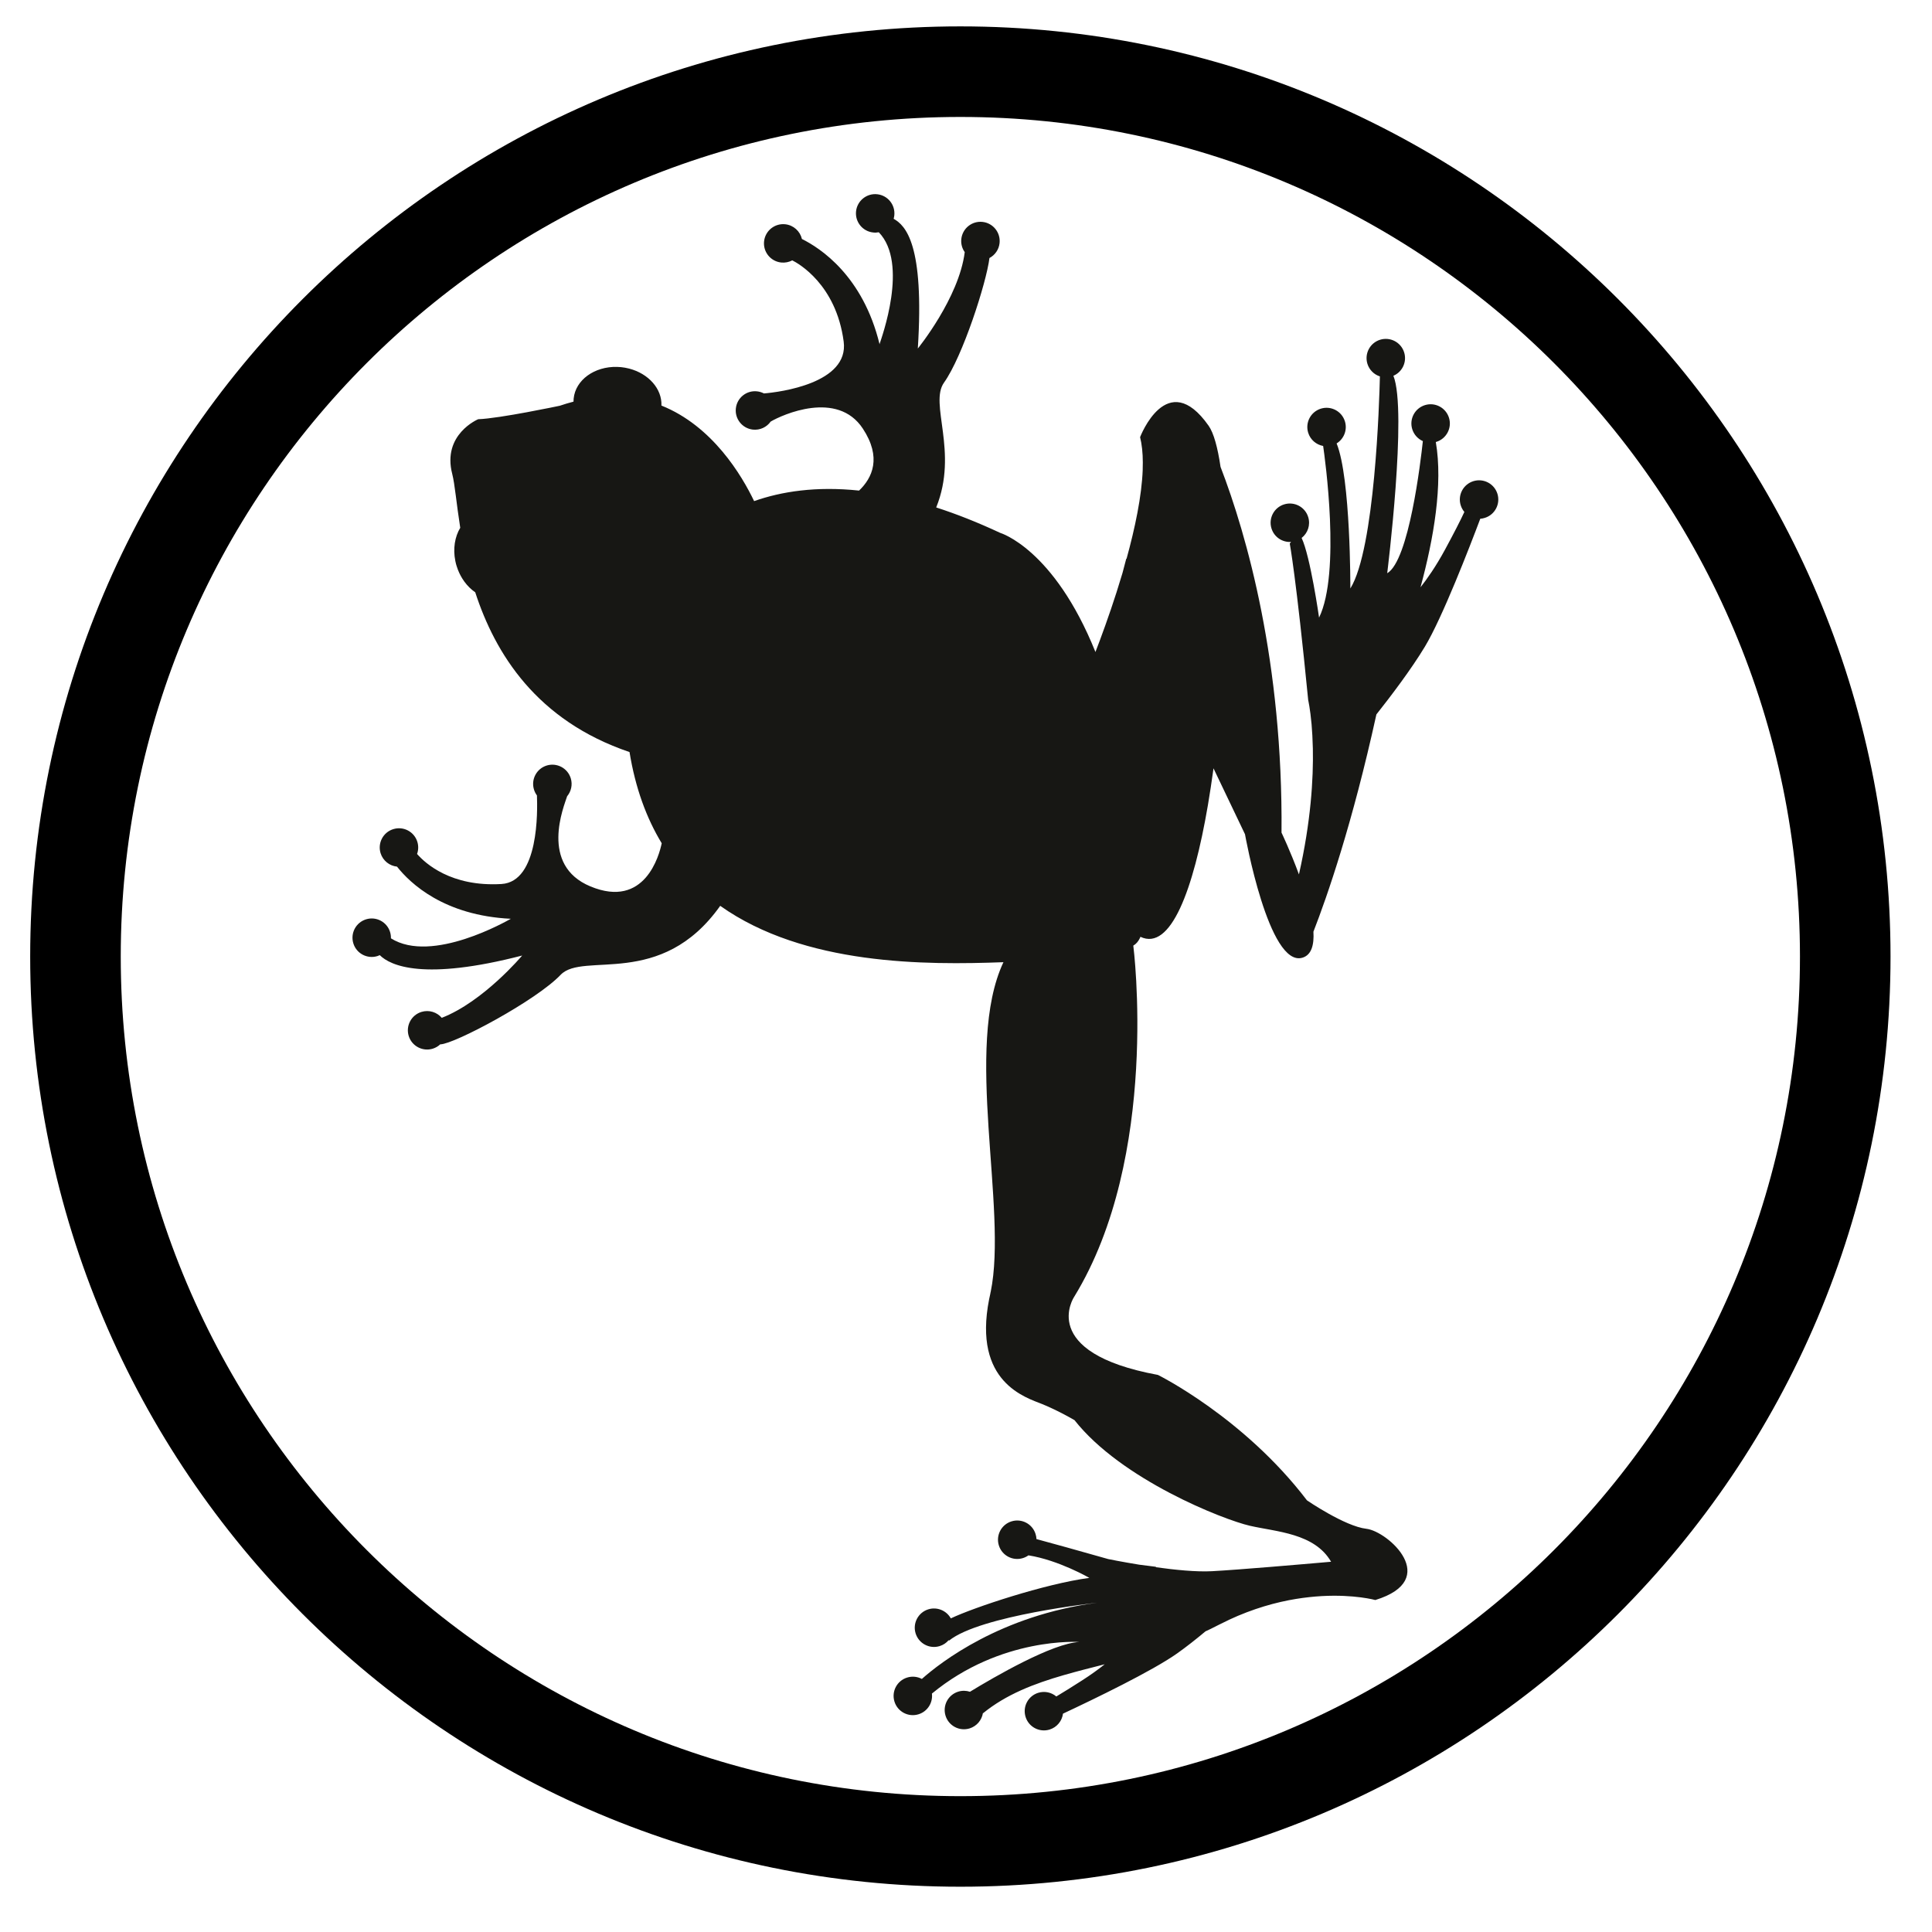 <?xml version="1.0" encoding="UTF-8" standalone="no"?><!DOCTYPE svg PUBLIC "-//W3C//DTD SVG 1.1//EN" "http://www.w3.org/Graphics/SVG/1.1/DTD/svg11.dtd"><svg width="100%" height="100%" viewBox="0 0 64 64" version="1.1" xmlns="http://www.w3.org/2000/svg" xmlns:xlink="http://www.w3.org/1999/xlink" xml:space="preserve" xmlns:serif="http://www.serif.com/" style="fill-rule:evenodd;clip-rule:evenodd;stroke-miterlimit:10;"><g id="Species"><g id="Amphibians"><g id="frog"><path id="Outline" d="M61.126,31.687c0,-16.179 -13.135,-29.313 -29.313,-29.313c-16.178,0 -29.313,13.134 -29.313,29.313c0,16.178 13.135,29.313 29.313,29.313c16.178,0 29.313,-13.135 29.313,-29.313Z" style="fill:none;stroke:#000;stroke-width:3px;"/><path d="M29.111,7.694c-0.061,0.012 -0.125,0.015 -0.189,0.007c-0.35,-0.038 -0.602,-0.353 -0.564,-0.703c0.039,-0.349 0.353,-0.602 0.703,-0.563c0.35,0.038 0.602,0.353 0.564,0.703c-0.005,0.037 -0.012,0.074 -0.022,0.109c0.395,0.225 1.022,0.842 0.801,4.298c0,0 1.365,-1.677 1.554,-3.193c-0.087,-0.122 -0.131,-0.276 -0.113,-0.437c0.039,-0.35 0.353,-0.602 0.703,-0.564c0.35,0.039 0.602,0.353 0.564,0.703c-0.024,0.218 -0.155,0.398 -0.335,0.493c-0.102,0.825 -0.89,3.267 -1.505,4.127c-0.499,0.699 0.487,2.286 -0.259,4.136c0.663,0.214 1.368,0.491 2.119,0.842c0,0 1.777,0.52 3.156,3.946c0.048,-0.125 0.102,-0.266 0.159,-0.42l0,-0.001c0.105,-0.282 0.222,-0.608 0.343,-0.964l0.001,0c0.13,-0.382 0.264,-0.798 0.392,-1.229c0.043,-0.156 0.085,-0.315 0.125,-0.474c0.004,-0.001 0.008,-0.001 0.011,-0.002c0.279,-1.012 0.502,-2.069 0.535,-2.95l-0.001,0c0.012,-0.326 -0.001,-0.628 -0.048,-0.895c-0.011,-0.063 -0.024,-0.124 -0.038,-0.182c0,0 0.891,-2.34 2.27,-0.378c0.168,0.239 0.3,0.716 0.395,1.363c0.871,2.26 2.069,6.48 2.02,12.116c0,0 0.297,0.621 0.577,1.384c0.398,-1.76 0.481,-3.176 0.461,-4.165l0,0c-0.007,-0.311 -0.023,-0.581 -0.042,-0.805c-0.047,-0.524 -0.112,-0.802 -0.112,-0.802c-0.402,-4.092 -0.611,-5.188 -0.611,-5.188l0.043,-0.054c-0.287,0.019 -0.561,-0.16 -0.649,-0.448c-0.104,-0.336 0.085,-0.693 0.421,-0.796c0.336,-0.104 0.693,0.085 0.796,0.421c0.081,0.26 -0.014,0.533 -0.218,0.691c0.289,0.61 0.578,2.639 0.578,2.639c0.725,-1.489 0.191,-5.301 0.135,-5.686c-0.227,-0.041 -0.424,-0.204 -0.496,-0.439c-0.104,-0.337 0.085,-0.693 0.421,-0.797c0.336,-0.104 0.693,0.085 0.796,0.421c0.088,0.284 -0.033,0.582 -0.275,0.731c0.469,1.149 0.455,4.805 0.455,4.805c0.815,-1.314 0.96,-6.206 0.979,-7.025c-0.191,-0.061 -0.35,-0.212 -0.414,-0.418c-0.103,-0.337 0.085,-0.693 0.422,-0.797c0.336,-0.103 0.692,0.085 0.796,0.421c0.097,0.315 -0.061,0.647 -0.357,0.773c0.466,1.158 -0.205,6.541 -0.205,6.541c0.721,-0.416 1.109,-3.704 1.181,-4.377c-0.163,-0.072 -0.295,-0.212 -0.352,-0.396c-0.103,-0.336 0.085,-0.692 0.422,-0.796c0.336,-0.104 0.692,0.085 0.796,0.421c0.104,0.336 -0.085,0.693 -0.421,0.797c-0.005,0.001 -0.011,0.003 -0.016,0.004c0.241,1.4 -0.07,3.202 -0.507,4.813c0.21,-0.266 0.506,-0.683 0.811,-1.246c0.299,-0.552 0.513,-0.971 0.642,-1.25c-0.053,-0.063 -0.096,-0.139 -0.122,-0.224c-0.104,-0.336 0.085,-0.692 0.421,-0.796c0.337,-0.104 0.693,0.085 0.797,0.421c0.103,0.336 -0.085,0.693 -0.421,0.796c-0.05,0.016 -0.099,0.025 -0.148,0.028c-0.349,0.927 -1.257,3.279 -1.835,4.238c-0.453,0.752 -1.146,1.663 -1.606,2.244c-0.797,3.629 -1.627,6.019 -2.086,7.197c0.026,0.439 -0.065,0.77 -0.36,0.861l0,0l0,0l0,0c-1.119,0.346 -1.907,-4.089 -1.907,-4.089l-1.044,-2.184c-0.003,0.027 -0.007,0.054 -0.01,0.08l0,0.001c-0.052,0.374 -0.107,0.739 -0.167,1.092l-0.002,0.016l-0.001,0.002l0,0.002l-0.001,0.004l-0.002,0.015l-0.002,0.007l0,0.002l0,0.002c-0.48,2.81 -1.234,4.838 -2.234,4.359c-0.007,0.016 -0.014,0.031 -0.021,0.046l0,0.001c-0.05,0.103 -0.12,0.19 -0.216,0.245c0.003,0.022 0.897,6.976 -1.96,11.636c0,0 -1.238,1.845 2.776,2.585c0,0 2.841,1.404 4.937,4.155c0,0 1.255,0.861 1.968,0.942c0.713,0.081 2.497,1.682 0.297,2.36l0,0l0,0c0,0 -0.693,-0.192 -1.783,-0.13l0.001,0c-0.258,0.015 -0.538,0.044 -0.836,0.092l-0.001,0c-0.668,0.109 -1.428,0.319 -2.236,0.696l0.001,0.001c-0.1,0.047 -0.201,0.095 -0.302,0.147c-0.017,0.008 -0.033,0.017 -0.05,0.025c-0.075,0.039 -0.149,0.077 -0.224,0.113l-0.004,0.002l-0.004,0.002l-0.002,0.001l-0.001,0.001c-0.062,0.03 -0.123,0.059 -0.185,0.087c-0.316,0.264 -0.642,0.521 -0.942,0.733c-0.821,0.581 -2.744,1.509 -3.779,1.994c-0.031,0.239 -0.198,0.451 -0.444,0.527c-0.336,0.103 -0.693,-0.085 -0.796,-0.421c-0.104,-0.337 0.084,-0.693 0.421,-0.797c0.215,-0.066 0.438,-0.013 0.598,0.122c0.231,-0.138 0.512,-0.313 0.844,-0.526c0.298,-0.19 0.551,-0.375 0.76,-0.541l-0.026,0.007l-0.028,0.007l0,0c-0.442,0.112 -0.874,0.222 -1.291,0.342l-0.001,0c-1.004,0.289 -1.921,0.644 -2.684,1.265c0,0 -0.002,-0.002 -0.005,-0.007c-0.037,0.233 -0.202,0.436 -0.442,0.511c-0.337,0.103 -0.693,-0.085 -0.797,-0.421c-0.104,-0.337 0.085,-0.693 0.421,-0.797c0.132,-0.041 0.267,-0.036 0.388,0.004c0.801,-0.489 2.727,-1.608 3.621,-1.649c0,0 -2.589,-0.182 -4.881,1.709c0.037,0.301 -0.145,0.594 -0.445,0.686c-0.336,0.104 -0.693,-0.085 -0.796,-0.421c-0.104,-0.336 0.085,-0.693 0.421,-0.796c0.168,-0.052 0.342,-0.031 0.487,0.046c0.611,-0.543 2.609,-2.104 5.803,-2.524c0,0 -3.871,0.42 -4.904,1.255c0,0 -0.005,-0.005 -0.012,-0.015c-0.076,0.09 -0.177,0.159 -0.298,0.196c-0.336,0.104 -0.692,-0.085 -0.796,-0.421c-0.104,-0.336 0.085,-0.693 0.421,-0.797c0.293,-0.09 0.602,0.042 0.745,0.3c0.762,-0.363 3.114,-1.144 4.589,-1.342c0,0 -1.018,-0.588 -2.017,-0.746c-0.055,0.039 -0.117,0.07 -0.184,0.091c-0.337,0.104 -0.693,-0.084 -0.797,-0.421c-0.104,-0.336 0.085,-0.693 0.421,-0.796c0.336,-0.104 0.693,0.085 0.796,0.421c0.018,0.055 0.027,0.111 0.029,0.166c0.358,0.097 1.478,0.404 2.377,0.662c0,0 0.437,0.09 1.027,0.186c0.177,0.024 0.367,0.048 0.563,0.071c-0.007,0.004 -0.013,0.008 -0.019,0.012c0.642,0.09 1.354,0.161 1.866,0.133c0.875,-0.047 2.932,-0.224 3.946,-0.313l0,0c-0.551,-0.949 -1.811,-0.99 -2.69,-1.192c-0.88,-0.202 -4.256,-1.527 -5.81,-3.499c0,0 -0.527,-0.311 -1.068,-0.531c-0.53,-0.216 -2.305,-0.71 -1.76,-3.473c0.011,-0.055 0.023,-0.111 0.036,-0.167c0.005,-0.025 0.009,-0.051 0.014,-0.076l0.002,-0.001c0.569,-2.767 -0.9,-8.105 0.422,-10.922c-2.576,0.095 -6.592,0.111 -9.382,-1.867c-1.964,2.769 -4.54,1.502 -5.287,2.286c-0.812,0.853 -3.51,2.287 -3.978,2.302c-0.003,0 -0.006,0 -0.01,0c-0.068,0.065 -0.152,0.114 -0.247,0.144c-0.336,0.103 -0.693,-0.085 -0.797,-0.421c-0.103,-0.337 0.085,-0.693 0.422,-0.797c0.25,-0.077 0.513,0.008 0.673,0.196c1.386,-0.54 2.664,-2.064 2.664,-2.064c-3.261,0.844 -4.366,0.338 -4.717,-0.012c-0.026,0.012 -0.052,0.022 -0.08,0.031c-0.336,0.103 -0.693,-0.085 -0.796,-0.421c-0.104,-0.337 0.085,-0.693 0.421,-0.797c0.336,-0.104 0.693,0.085 0.796,0.421c0.021,0.069 0.03,0.139 0.028,0.208c1.361,0.859 3.863,-0.589 3.972,-0.647c-2.212,-0.108 -3.331,-1.171 -3.771,-1.728c-0.246,-0.025 -0.466,-0.194 -0.544,-0.446c-0.103,-0.336 0.085,-0.693 0.422,-0.796c0.336,-0.104 0.692,0.084 0.796,0.42c0.042,0.137 0.036,0.278 -0.009,0.403c0.269,0.308 1.126,1.094 2.795,0.995c1.246,-0.073 1.195,-2.431 1.176,-2.934c-0.042,-0.057 -0.076,-0.122 -0.098,-0.194c-0.104,-0.336 0.085,-0.693 0.421,-0.797c0.336,-0.103 0.693,0.085 0.797,0.422c0.066,0.213 0.013,0.436 -0.12,0.596c-0.104,0.331 -0.927,2.282 0.773,2.987c1.802,0.748 2.278,-1.033 2.36,-1.43c-0.501,-0.827 -0.872,-1.823 -1.066,-3.021c-3.083,-1.044 -4.452,-3.265 -5.111,-5.292c-0.135,-0.093 -0.258,-0.214 -0.362,-0.356l0,0l0,-0.001c-0.001,-0.001 -0.002,-0.003 -0.003,-0.004l-0.001,-0.001l-0.001,-0.001l0,-0.001l-0.001,-0.001l-0.002,-0.003l-0.002,-0.003l0,0l0,0c-0.08,-0.112 -0.148,-0.237 -0.201,-0.374l-0.001,-0.001l0,0l0,-0.001l-0.001,-0.002c-0.015,-0.039 -0.029,-0.079 -0.041,-0.119c-0.007,-0.023 -0.014,-0.045 -0.02,-0.067c-0.009,-0.035 -0.017,-0.069 -0.024,-0.104l0,-0.001l0,0l0,0l0,-0.001c-0.082,-0.404 -0.016,-0.798 0.163,-1.096c-0.127,-0.808 -0.179,-1.452 -0.265,-1.783c-0.341,-1.315 0.86,-1.814 0.86,-1.814c0.703,-0.023 2.702,-0.446 2.702,-0.446c0.154,-0.052 0.306,-0.098 0.455,-0.136c0,-0.034 0.001,-0.068 0.005,-0.102c0.062,-0.619 0.692,-1.068 1.437,-1.049c0.044,0.001 0.089,0.004 0.134,0.008c0.089,0.009 0.175,0.025 0.258,0.046l0.013,0.003c0.638,0.166 1.088,0.668 1.066,1.224c1.693,0.678 2.664,2.317 3.07,3.165c0.903,-0.318 2.05,-0.499 3.477,-0.349c0.442,-0.423 0.755,-1.096 0.124,-2.054c-0.845,-1.282 -2.668,-0.459 -3.053,-0.231c-0.129,0.182 -0.351,0.291 -0.59,0.265c-0.349,-0.039 -0.602,-0.354 -0.563,-0.703c0.038,-0.35 0.353,-0.603 0.703,-0.564c0.082,0.009 0.158,0.033 0.227,0.069c0.537,-0.043 2.823,-0.341 2.642,-1.717c-0.25,-1.903 -1.517,-2.599 -1.703,-2.691c-0.11,0.058 -0.238,0.085 -0.37,0.071c-0.35,-0.039 -0.602,-0.353 -0.564,-0.703c0.039,-0.35 0.353,-0.602 0.703,-0.564c0.276,0.031 0.491,0.233 0.551,0.488c0.614,0.304 2.021,1.225 2.571,3.483c-0.004,0.014 -0.004,0.017 0.002,0.006l-0.002,-0.006c0.061,-0.199 0.976,-2.672 -0.025,-3.706Zm-12.189,22.742l0.001,0c0.004,-0.003 0.003,-0.003 -0.001,0Z" style="fill:#171714;fill-rule:nonzero;"/></g></g></g></svg>